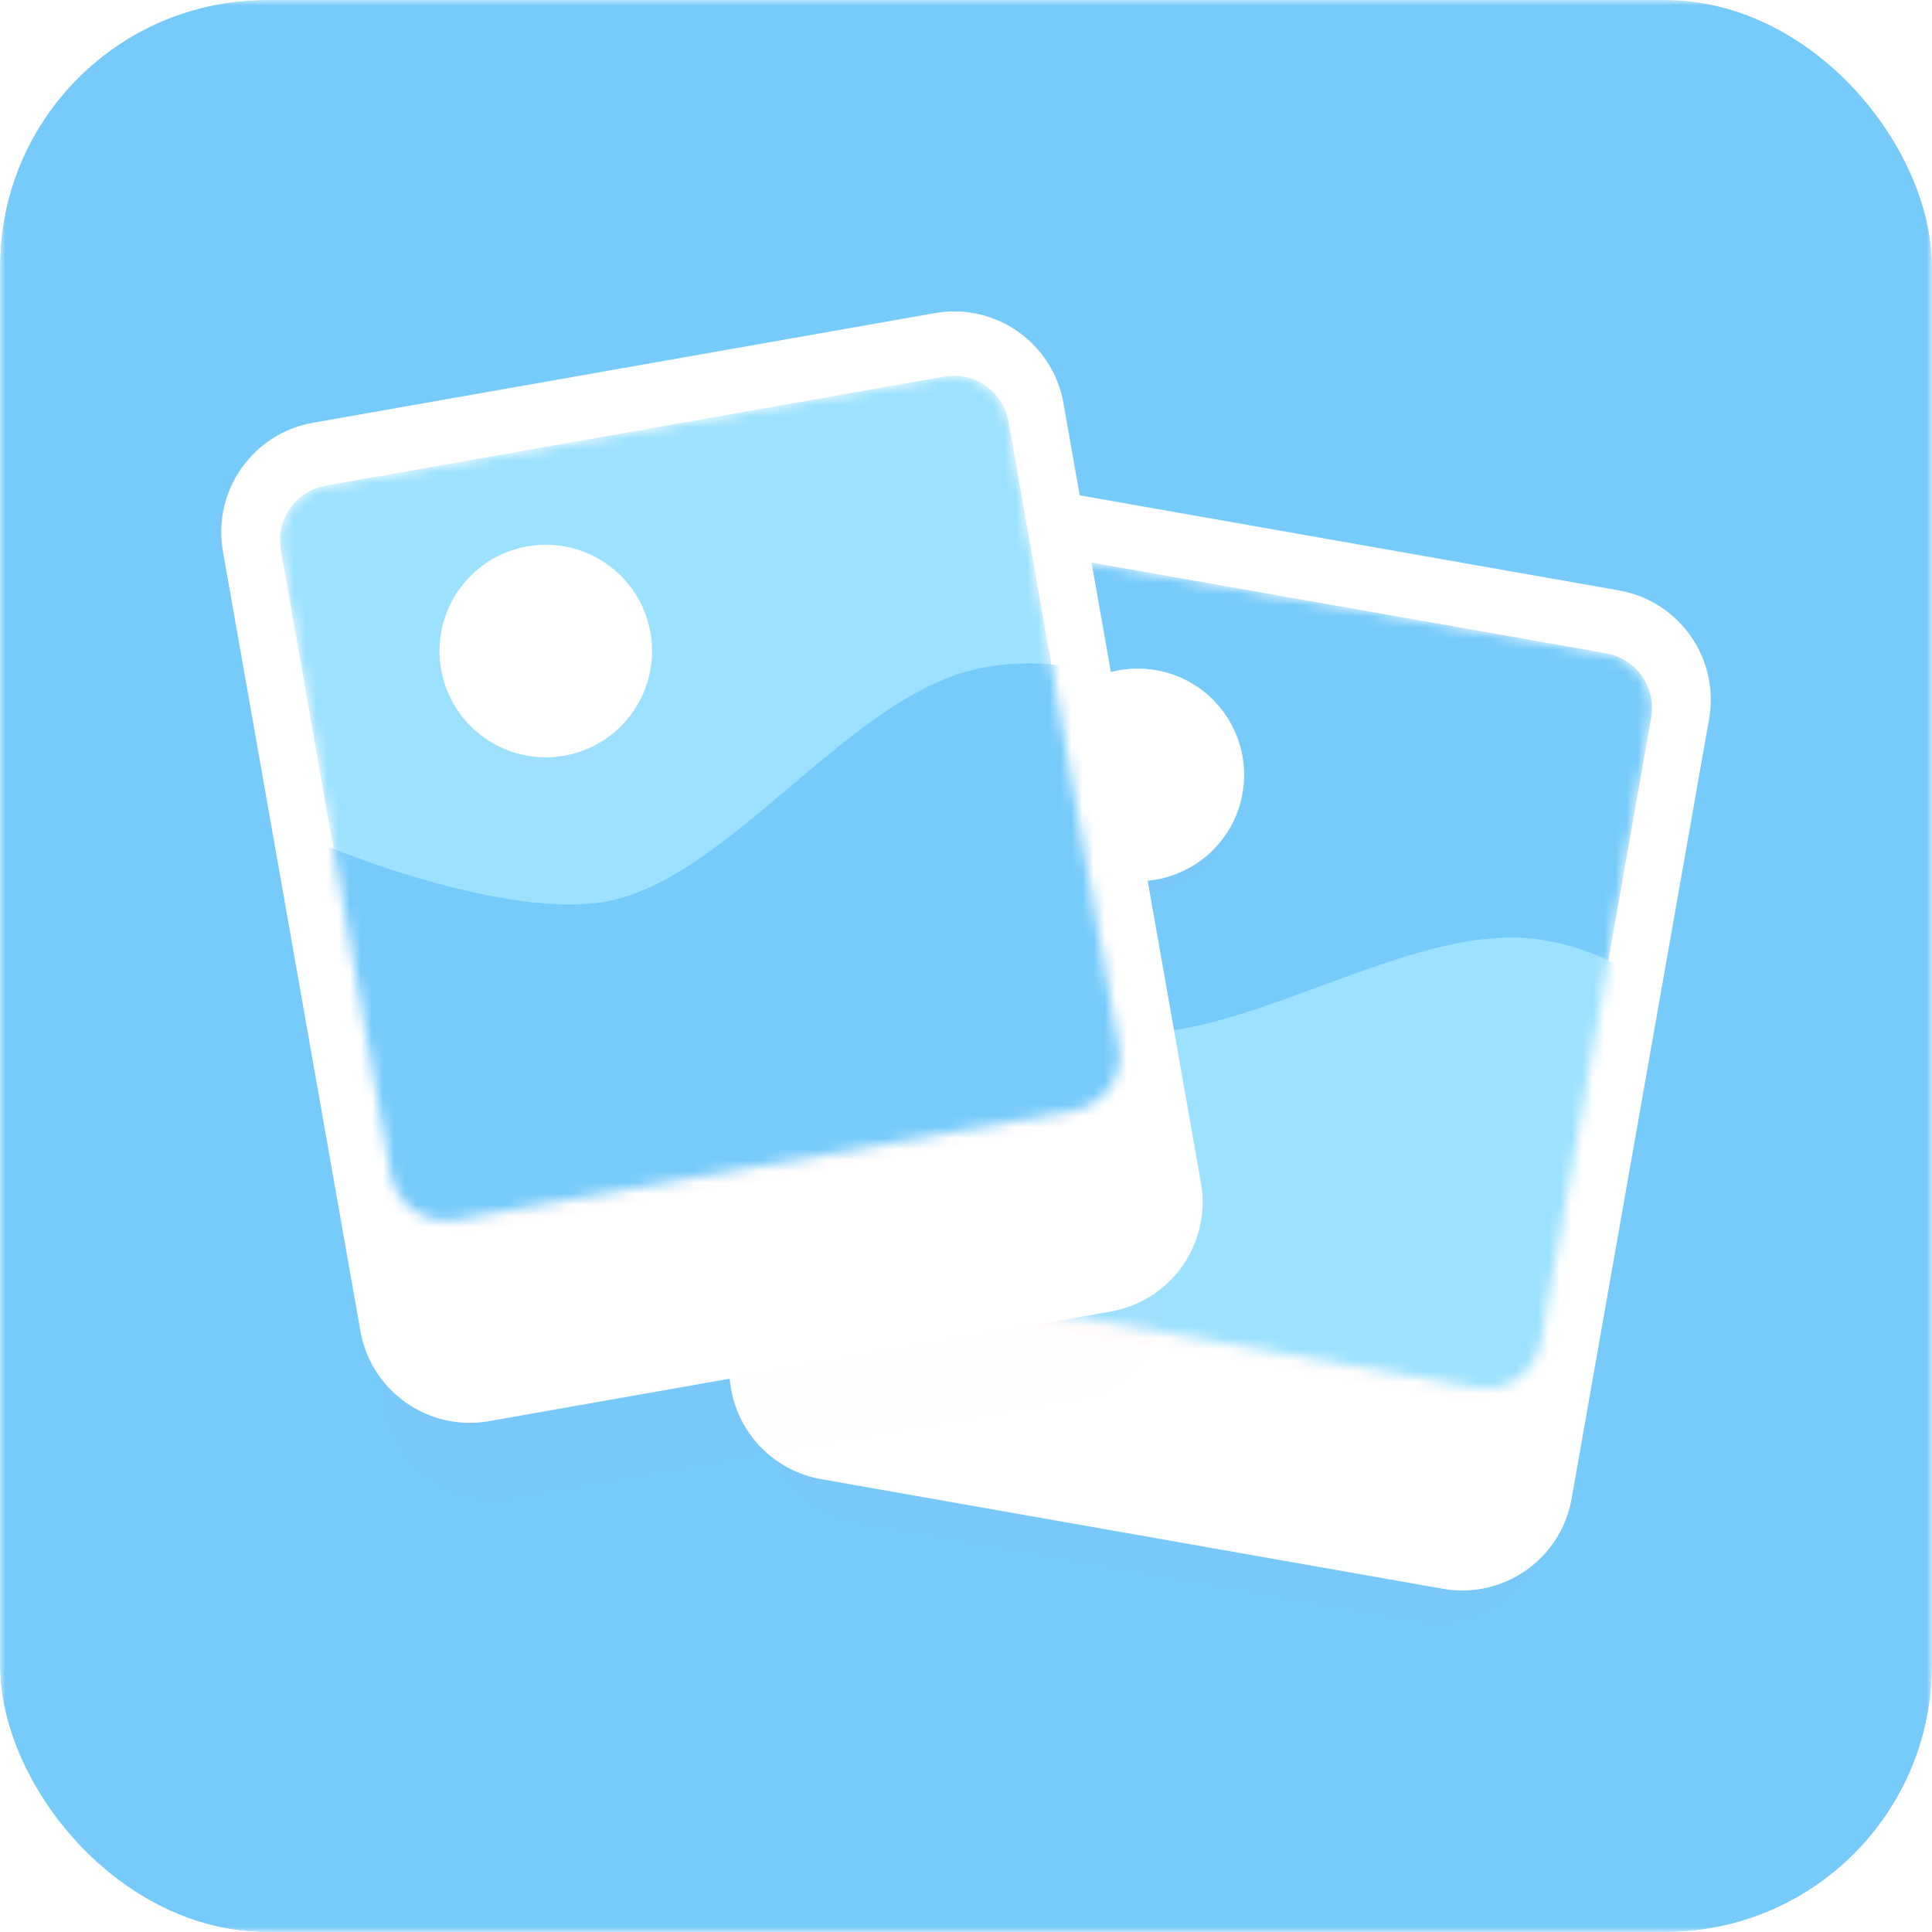 <svg width="174" height="174" viewBox="0 0 174 174" fill="none" xmlns="http://www.w3.org/2000/svg">
<g clip-path="url(#clip0_1_16378)">
<g clip-path="url(#clip1_1_16378)">
<mask id="mask0_1_16378" style="mask-type:luminance" maskUnits="userSpaceOnUse" x="0" y="0" width="174" height="174">
<path d="M174 0H0V174H174V0Z" fill="white"/>
</mask>
<g mask="url(#mask0_1_16378)">
<path d="M174 0H0V174H174V0Z" fill="#77CBFB"/>
<g filter="url(#filter0_d_1_16378)">
<path d="M142.728 55.171L92.025 46.231C86.587 45.272 81.4 48.903 80.441 54.342L68.954 119.489C67.995 124.928 71.626 130.115 77.065 131.074L127.768 140.014C133.207 140.973 138.393 137.341 139.352 131.902L150.839 66.755C151.798 61.316 148.167 56.13 142.728 55.171Z" fill="#FF0000" fill-opacity="0.01"/>
</g>
<path d="M145.812 53.175L89.809 43.3C84.37 42.341 79.183 45.973 78.224 51.412L65.843 121.631C64.884 127.07 68.515 132.256 73.954 133.215L129.957 143.09C135.396 144.049 140.583 140.418 141.542 134.979L153.924 64.759C154.883 59.32 151.251 54.134 145.812 53.175Z" fill="white"/>
<g filter="url(#filter1_d_1_16378)">
<path d="M142.912 60.011L90.133 50.704C87.413 50.225 84.82 52.041 84.341 54.76L74.939 108.08C74.459 110.8 76.275 113.393 78.995 113.872L131.773 123.179C134.493 123.658 137.086 121.842 137.566 119.123L146.967 65.803C147.447 63.083 145.631 60.49 142.912 60.011Z" fill="#FF0000" fill-opacity="0.01"/>
</g>
<mask id="mask1_1_16378" style="mask-type:alpha" maskUnits="userSpaceOnUse" x="73" y="48" width="76" height="78">
<path d="M144.653 58.836L88.962 49.016C86.243 48.536 83.649 50.352 83.17 53.072L73.25 109.329C72.77 112.048 74.586 114.642 77.306 115.121L132.997 124.941C135.716 125.42 138.31 123.605 138.789 120.885L148.709 64.628C149.188 61.908 147.372 59.315 144.653 58.836Z" fill="#FFC530"/>
</mask>
<g mask="url(#mask1_1_16378)">
<path d="M144.653 58.836L88.962 49.016C86.243 48.536 83.649 50.352 83.17 53.072L73.25 109.329C72.77 112.048 74.586 114.642 77.306 115.121L132.997 124.941C135.716 125.42 138.31 123.605 138.789 120.885L148.709 64.628C149.188 61.908 147.372 59.315 144.653 58.836Z" fill="#77CBFB"/>
<path d="M99.745 92.824C91.359 91.346 79.171 81.09 75.254 76.985L67.442 121.292L147.331 135.378L154.105 96.963C152.702 92.636 148.578 86.353 139.095 84.681C127.102 82.567 111.143 94.834 99.745 92.824Z" fill="#9CE1FF"/>
<g filter="url(#filter2_d_1_16378)">
<path d="M100.964 78.375C105.706 79.211 110.229 76.045 111.065 71.302C111.901 66.56 108.734 62.038 103.992 61.202C99.25 60.365 94.728 63.532 93.891 68.274C93.055 73.016 96.222 77.539 100.964 78.375Z" fill="#FF0000" fill-opacity="0.01"/>
</g>
<path d="M100.816 79.214C106.022 80.132 110.986 76.656 111.904 71.45C112.822 66.244 109.346 61.279 104.14 60.361C98.934 59.443 93.97 62.92 93.052 68.126C92.134 73.332 95.61 78.296 100.816 79.214Z" fill="white"/>
</g>
<g filter="url(#filter3_d_1_16378)">
<path d="M81.976 31.13L31.274 40.07C25.835 41.029 22.203 46.216 23.162 51.655L34.649 116.802C35.608 122.241 40.795 125.872 46.234 124.913L96.936 115.973C102.375 115.014 106.007 109.828 105.048 104.389L93.561 39.242C92.602 33.803 87.415 30.171 81.976 31.13Z" fill="#FF0000" fill-opacity="0.01"/>
</g>
<path d="M84.193 28.199L28.19 38.074C22.751 39.033 19.119 44.22 20.078 49.659L32.46 119.878C33.419 125.317 38.605 128.949 44.044 127.99L100.047 118.115C105.486 117.156 109.118 111.969 108.159 106.53L95.777 36.311C94.818 30.872 89.632 27.24 84.193 28.199Z" fill="white"/>
<g filter="url(#filter4_d_1_16378)">
<path d="M83.553 36.391L31.593 45.553C28.873 46.032 27.058 48.626 27.537 51.345L36.793 103.84C37.273 106.559 39.866 108.375 42.586 107.895L94.546 98.733C97.266 98.254 99.081 95.661 98.602 92.941L89.346 40.446C88.866 37.727 86.273 35.911 83.553 36.391Z" fill="#FF0000" fill-opacity="0.01"/>
</g>
<mask id="mask2_1_16378" style="mask-type:alpha" maskUnits="userSpaceOnUse" x="25" y="33" width="76" height="77">
<path d="M85.04 33.916L29.349 43.736C26.629 44.216 24.813 46.809 25.293 49.529L35.212 105.786C35.692 108.505 38.285 110.321 41.005 109.842L96.696 100.022C99.415 99.542 101.231 96.949 100.752 94.23L90.832 37.972C90.352 35.253 87.759 33.437 85.04 33.916Z" fill="#FFC530"/>
</mask>
<g mask="url(#mask2_1_16378)">
<path d="M85.04 33.916L29.349 43.736C26.629 44.216 24.813 46.809 25.293 49.529L35.212 105.786C35.692 108.505 38.285 110.321 41.005 109.842L96.696 100.022C99.415 99.542 101.231 96.949 100.752 94.23L90.832 37.972C90.352 35.253 87.759 33.437 85.04 33.916Z" fill="#9CE1FF"/>
<path d="M54.464 81.215C46.078 82.694 31.117 77.225 26.033 74.707L33.845 119.013L113.734 104.926L106.961 66.512C104.163 62.925 98.139 58.432 88.655 60.104C76.663 62.219 65.862 79.205 54.464 81.215Z" fill="#77CBFB"/>
<g filter="url(#filter5_d_1_16378)">
<path d="M50.669 67.22C55.411 66.384 58.577 61.861 57.741 57.119C56.905 52.377 52.383 49.21 47.64 50.047C42.898 50.883 39.732 55.405 40.568 60.147C41.404 64.89 45.926 68.056 50.669 67.22Z" fill="#FF0000" fill-opacity="0.01"/>
</g>
<path d="M50.817 68.059C56.023 67.141 59.499 62.176 58.581 56.97C57.663 51.764 52.699 48.288 47.493 49.206C42.287 50.124 38.81 55.089 39.728 60.295C40.646 65.501 45.611 68.977 50.817 68.059Z" fill="white"/>
</g>
</g>
</g>
</g>
<defs>
<filter id="filter0_d_1_16378" x="56.8" y="40.077" width="106.193" height="118.091" filterUnits="userSpaceOnUse" color-interpolation-filters="sRGB">
<feFlood flood-opacity="0" result="BackgroundImageFix"/>
<feColorMatrix in="SourceAlpha" type="matrix" values="0 0 0 0 0 0 0 0 0 0 0 0 0 0 0 0 0 0 127 0" result="hardAlpha"/>
<feOffset dy="6"/>
<feGaussianBlur stdDeviation="6"/>
<feComposite in2="hardAlpha" operator="out"/>
<feColorMatrix type="matrix" values="0 0 0 0 0 0 0 0 0 0 0 0 0 0 0 0 0 0 0.05 0"/>
<feBlend mode="normal" in2="BackgroundImageFix" result="effect1_dropShadow_1_16378"/>
<feBlend mode="normal" in="SourceGraphic" in2="effect1_dropShadow_1_16378" result="shape"/>
</filter>
<filter id="filter1_d_1_16378" x="67.862" y="46.627" width="86.182" height="86.629" filterUnits="userSpaceOnUse" color-interpolation-filters="sRGB">
<feFlood flood-opacity="0" result="BackgroundImageFix"/>
<feColorMatrix in="SourceAlpha" type="matrix" values="0 0 0 0 0 0 0 0 0 0 0 0 0 0 0 0 0 0 127 0" result="hardAlpha"/>
<feOffset dy="3"/>
<feGaussianBlur stdDeviation="3.5"/>
<feComposite in2="hardAlpha" operator="out"/>
<feColorMatrix type="matrix" values="0 0 0 0 0.467 0 0 0 0 0.798 0 0 0 0 0.983 0 0 0 0.24 0"/>
<feBlend mode="normal" in2="BackgroundImageFix" result="effect1_dropShadow_1_16378"/>
<feBlend mode="normal" in="SourceGraphic" in2="effect1_dropShadow_1_16378" result="shape"/>
</filter>
<filter id="filter2_d_1_16378" x="82.757" y="52.067" width="39.441" height="39.441" filterUnits="userSpaceOnUse" color-interpolation-filters="sRGB">
<feFlood flood-opacity="0" result="BackgroundImageFix"/>
<feColorMatrix in="SourceAlpha" type="matrix" values="0 0 0 0 0 0 0 0 0 0 0 0 0 0 0 0 0 0 127 0" result="hardAlpha"/>
<feOffset dy="2"/>
<feGaussianBlur stdDeviation="5.5"/>
<feComposite in2="hardAlpha" operator="out"/>
<feColorMatrix type="matrix" values="0 0 0 0 0 0 0 0 0 0 0 0 0 0 0 0 0 0 0.14 0"/>
<feBlend mode="normal" in2="BackgroundImageFix" result="effect1_dropShadow_1_16378"/>
<feBlend mode="normal" in="SourceGraphic" in2="effect1_dropShadow_1_16378" result="shape"/>
</filter>
<filter id="filter3_d_1_16378" x="9.009" y="26.977" width="110.193" height="122.091" filterUnits="userSpaceOnUse" color-interpolation-filters="sRGB">
<feFlood flood-opacity="0" result="BackgroundImageFix"/>
<feColorMatrix in="SourceAlpha" type="matrix" values="0 0 0 0 0 0 0 0 0 0 0 0 0 0 0 0 0 0 127 0" result="hardAlpha"/>
<feOffset dy="10"/>
<feGaussianBlur stdDeviation="7"/>
<feComposite in2="hardAlpha" operator="out"/>
<feColorMatrix type="matrix" values="0 0 0 0 0 0 0 0 0 0 0 0 0 0 0 0 0 0 0.13 0"/>
<feBlend mode="normal" in2="BackgroundImageFix" result="effect1_dropShadow_1_16378"/>
<feBlend mode="normal" in="SourceGraphic" in2="effect1_dropShadow_1_16378" result="shape"/>
</filter>
<filter id="filter4_d_1_16378" x="20.46" y="32.313" width="85.218" height="85.659" filterUnits="userSpaceOnUse" color-interpolation-filters="sRGB">
<feFlood flood-opacity="0" result="BackgroundImageFix"/>
<feColorMatrix in="SourceAlpha" type="matrix" values="0 0 0 0 0 0 0 0 0 0 0 0 0 0 0 0 0 0 127 0" result="hardAlpha"/>
<feOffset dy="3"/>
<feGaussianBlur stdDeviation="3.5"/>
<feComposite in2="hardAlpha" operator="out"/>
<feColorMatrix type="matrix" values="0 0 0 0 0.467 0 0 0 0 0.798 0 0 0 0 0.983 0 0 0 0.31 0"/>
<feBlend mode="normal" in2="BackgroundImageFix" result="effect1_dropShadow_1_16378"/>
<feBlend mode="normal" in="SourceGraphic" in2="effect1_dropShadow_1_16378" result="shape"/>
</filter>
<filter id="filter5_d_1_16378" x="29.434" y="40.912" width="39.441" height="39.441" filterUnits="userSpaceOnUse" color-interpolation-filters="sRGB">
<feFlood flood-opacity="0" result="BackgroundImageFix"/>
<feColorMatrix in="SourceAlpha" type="matrix" values="0 0 0 0 0 0 0 0 0 0 0 0 0 0 0 0 0 0 127 0" result="hardAlpha"/>
<feOffset dy="2"/>
<feGaussianBlur stdDeviation="5.5"/>
<feComposite in2="hardAlpha" operator="out"/>
<feColorMatrix type="matrix" values="0 0 0 0 0 0 0 0 0 0 0 0 0 0 0 0 0 0 0.17 0"/>
<feBlend mode="normal" in2="BackgroundImageFix" result="effect1_dropShadow_1_16378"/>
<feBlend mode="normal" in="SourceGraphic" in2="effect1_dropShadow_1_16378" result="shape"/>
</filter>
<clipPath id="clip0_1_16378">
<rect width="174" height="174" rx="24" fill="white"/>
</clipPath>
<clipPath id="clip1_1_16378">
<rect width="174" height="174" fill="white"/>
</clipPath>
</defs>
</svg>
